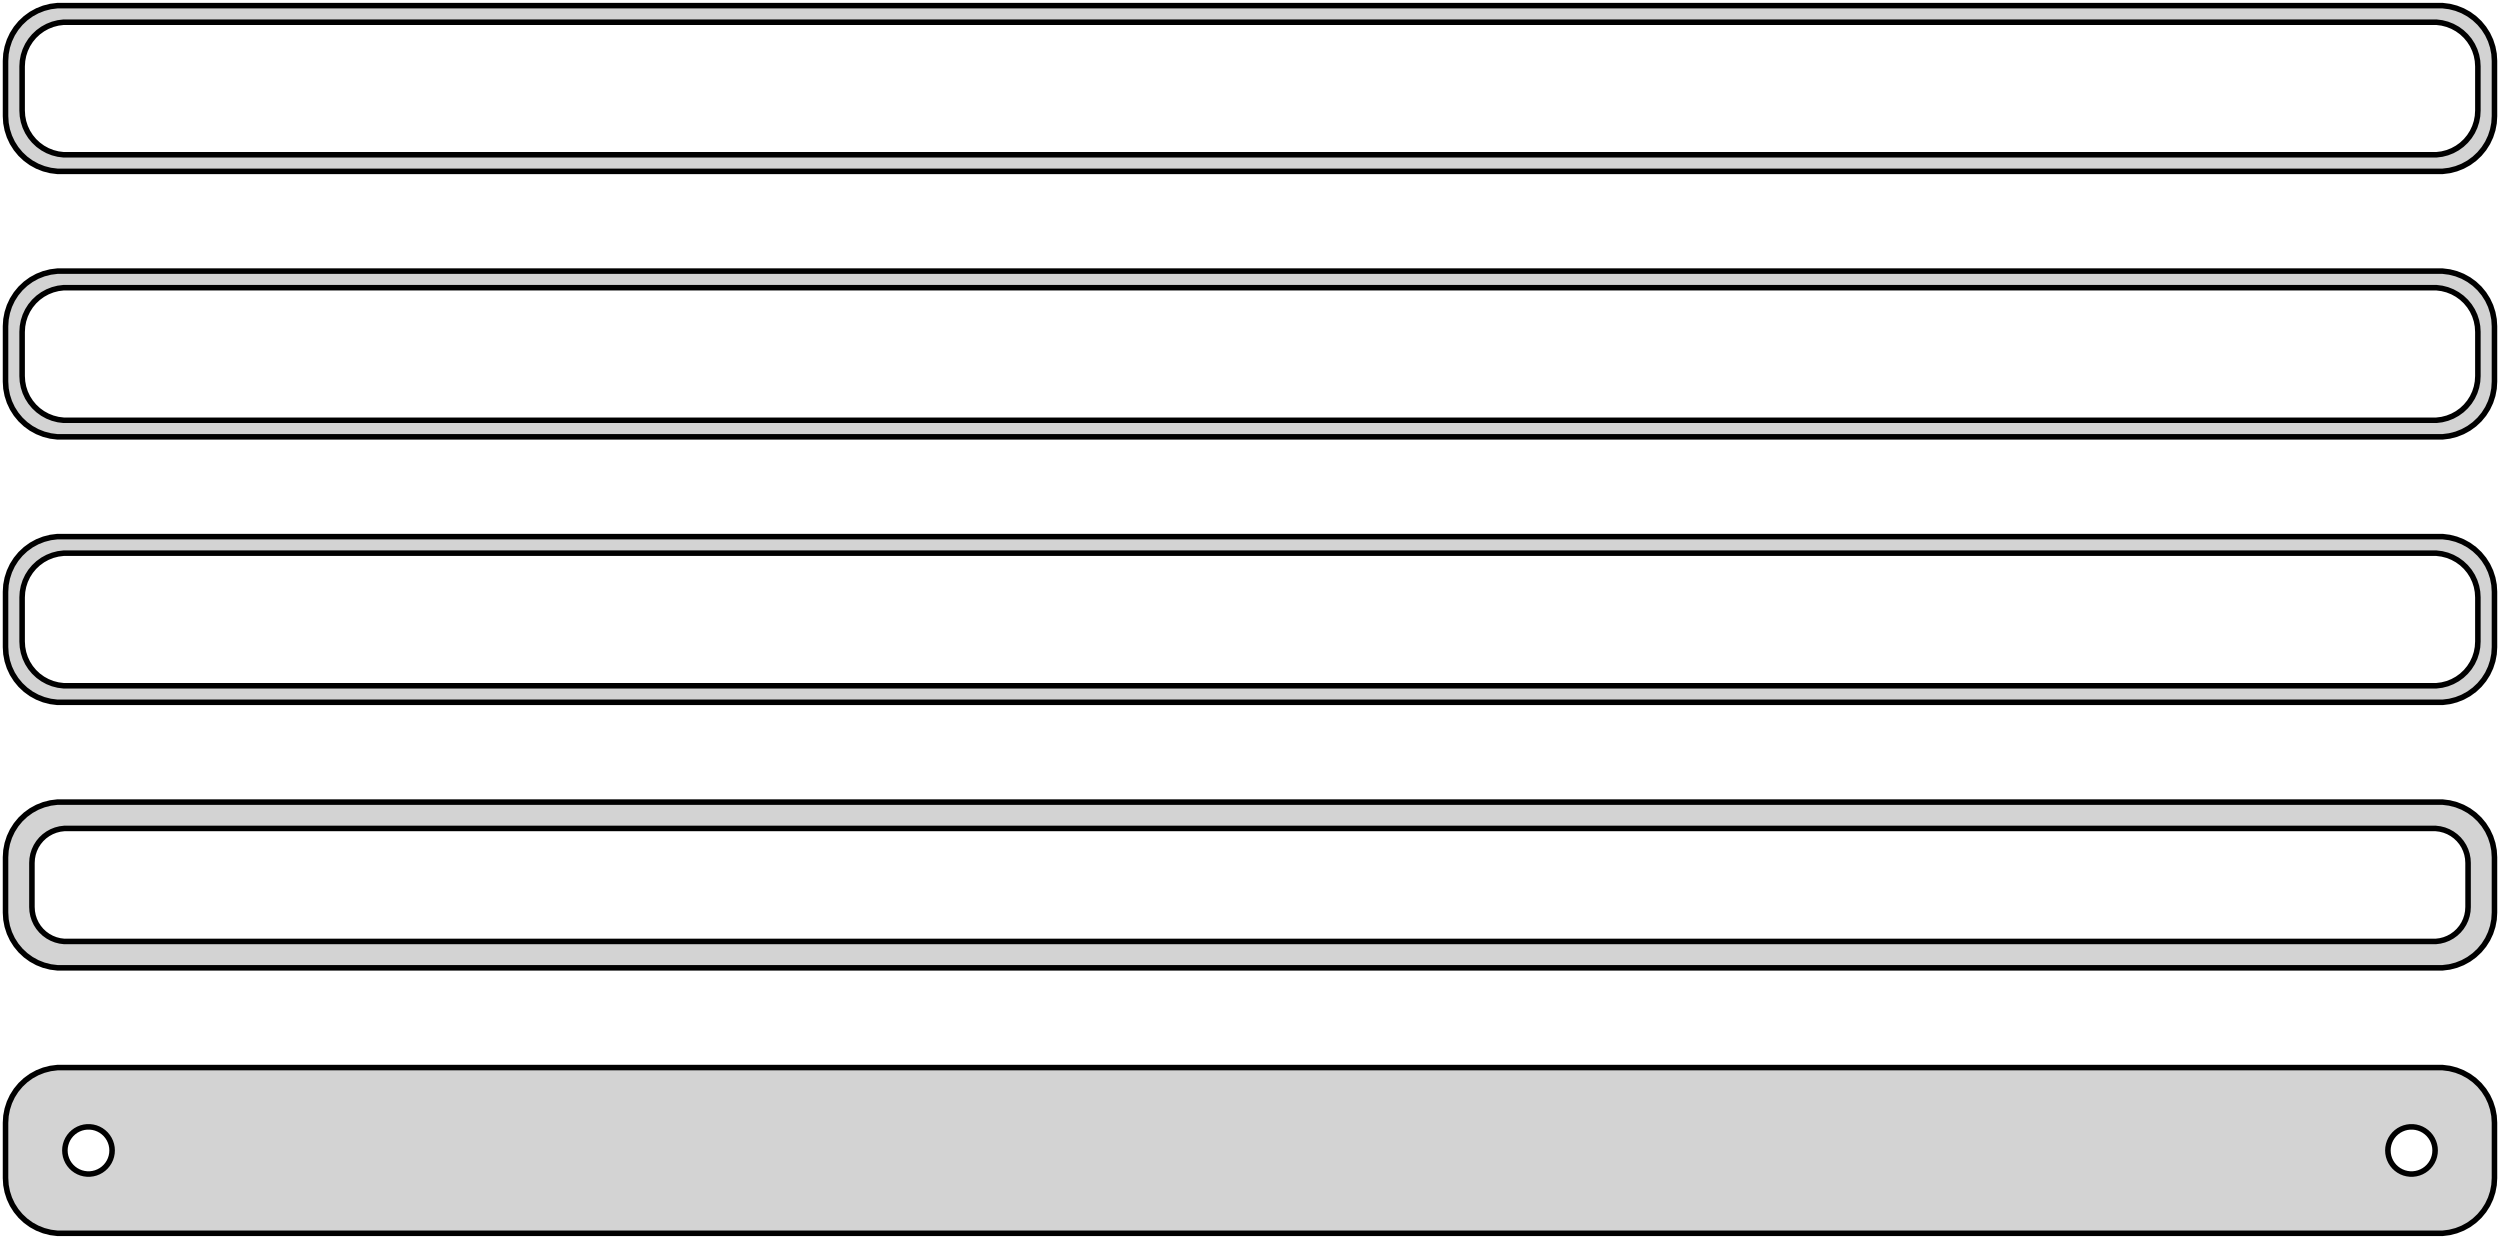 <?xml version="1.0" standalone="no"?>
<!DOCTYPE svg PUBLIC "-//W3C//DTD SVG 1.1//EN" "http://www.w3.org/Graphics/SVG/1.1/DTD/svg11.dtd">
<svg width="226mm" height="112mm" viewBox="-113 -224 226 112" xmlns="http://www.w3.org/2000/svg" version="1.1">
<title>OpenSCAD Model</title>
<path d="
M 108.437,-208.589 L 109.045,-208.745 L 109.629,-208.976 L 110.179,-209.278 L 110.687,-209.647 L 111.145,-210.077
 L 111.545,-210.561 L 111.882,-211.091 L 112.149,-211.659 L 112.343,-212.257 L 112.461,-212.873 L 112.5,-213.5
 L 112.5,-218.5 L 112.461,-219.127 L 112.343,-219.743 L 112.149,-220.341 L 111.882,-220.909 L 111.545,-221.439
 L 111.145,-221.923 L 110.687,-222.353 L 110.179,-222.722 L 109.629,-223.024 L 109.045,-223.255 L 108.437,-223.411
 L 107.814,-223.49 L -107.814,-223.49 L -108.437,-223.411 L -109.045,-223.255 L -109.629,-223.024 L -110.179,-222.722
 L -110.687,-222.353 L -111.145,-221.923 L -111.545,-221.439 L -111.882,-220.909 L -112.149,-220.341 L -112.343,-219.743
 L -112.461,-219.127 L -112.5,-218.5 L -112.5,-213.5 L -112.461,-212.873 L -112.343,-212.257 L -112.149,-211.659
 L -111.882,-211.091 L -111.545,-210.561 L -111.145,-210.077 L -110.687,-209.647 L -110.179,-209.278 L -109.629,-208.976
 L -109.045,-208.745 L -108.437,-208.589 L -107.814,-208.51 L 107.814,-208.51 z
M -107.251,-210.008 L -107.75,-210.071 L -108.236,-210.196 L -108.703,-210.381 L -109.143,-210.623 L -109.55,-210.918
 L -109.916,-211.262 L -110.236,-211.649 L -110.505,-212.073 L -110.719,-212.528 L -110.874,-213.005 L -110.968,-213.499
 L -111,-214 L -111,-218 L -110.968,-218.501 L -110.874,-218.995 L -110.719,-219.472 L -110.505,-219.927
 L -110.236,-220.351 L -109.916,-220.738 L -109.55,-221.082 L -109.143,-221.377 L -108.703,-221.619 L -108.236,-221.804
 L -107.75,-221.929 L -107.251,-221.992 L 107.251,-221.992 L 107.75,-221.929 L 108.236,-221.804 L 108.703,-221.619
 L 109.143,-221.377 L 109.55,-221.082 L 109.916,-220.738 L 110.236,-220.351 L 110.505,-219.927 L 110.719,-219.472
 L 110.874,-218.995 L 110.968,-218.501 L 111,-218 L 111,-214 L 110.968,-213.499 L 110.874,-213.005
 L 110.719,-212.528 L 110.505,-212.073 L 110.236,-211.649 L 109.916,-211.262 L 109.55,-210.918 L 109.143,-210.623
 L 108.703,-210.381 L 108.236,-210.196 L 107.75,-210.071 L 107.251,-210.008 z
M 108.437,-184.589 L 109.045,-184.745 L 109.629,-184.976 L 110.179,-185.278 L 110.687,-185.647 L 111.145,-186.077
 L 111.545,-186.561 L 111.882,-187.091 L 112.149,-187.659 L 112.343,-188.257 L 112.461,-188.873 L 112.5,-189.5
 L 112.5,-194.5 L 112.461,-195.127 L 112.343,-195.743 L 112.149,-196.341 L 111.882,-196.909 L 111.545,-197.439
 L 111.145,-197.923 L 110.687,-198.353 L 110.179,-198.722 L 109.629,-199.024 L 109.045,-199.255 L 108.437,-199.411
 L 107.814,-199.49 L -107.814,-199.49 L -108.437,-199.411 L -109.045,-199.255 L -109.629,-199.024 L -110.179,-198.722
 L -110.687,-198.353 L -111.145,-197.923 L -111.545,-197.439 L -111.882,-196.909 L -112.149,-196.341 L -112.343,-195.743
 L -112.461,-195.127 L -112.5,-194.5 L -112.5,-189.5 L -112.461,-188.873 L -112.343,-188.257 L -112.149,-187.659
 L -111.882,-187.091 L -111.545,-186.561 L -111.145,-186.077 L -110.687,-185.647 L -110.179,-185.278 L -109.629,-184.976
 L -109.045,-184.745 L -108.437,-184.589 L -107.814,-184.51 L 107.814,-184.51 z
M -107.251,-186.008 L -107.75,-186.071 L -108.236,-186.196 L -108.703,-186.381 L -109.143,-186.623 L -109.55,-186.918
 L -109.916,-187.262 L -110.236,-187.649 L -110.505,-188.073 L -110.719,-188.528 L -110.874,-189.005 L -110.968,-189.499
 L -111,-190 L -111,-194 L -110.968,-194.501 L -110.874,-194.995 L -110.719,-195.472 L -110.505,-195.927
 L -110.236,-196.351 L -109.916,-196.738 L -109.55,-197.082 L -109.143,-197.377 L -108.703,-197.619 L -108.236,-197.804
 L -107.75,-197.929 L -107.251,-197.992 L 107.251,-197.992 L 107.75,-197.929 L 108.236,-197.804 L 108.703,-197.619
 L 109.143,-197.377 L 109.55,-197.082 L 109.916,-196.738 L 110.236,-196.351 L 110.505,-195.927 L 110.719,-195.472
 L 110.874,-194.995 L 110.968,-194.501 L 111,-194 L 111,-190 L 110.968,-189.499 L 110.874,-189.005
 L 110.719,-188.528 L 110.505,-188.073 L 110.236,-187.649 L 109.916,-187.262 L 109.55,-186.918 L 109.143,-186.623
 L 108.703,-186.381 L 108.236,-186.196 L 107.75,-186.071 L 107.251,-186.008 z
M 108.437,-160.589 L 109.045,-160.745 L 109.629,-160.976 L 110.179,-161.278 L 110.687,-161.647 L 111.145,-162.077
 L 111.545,-162.561 L 111.882,-163.091 L 112.149,-163.659 L 112.343,-164.257 L 112.461,-164.873 L 112.5,-165.5
 L 112.5,-170.5 L 112.461,-171.127 L 112.343,-171.743 L 112.149,-172.341 L 111.882,-172.909 L 111.545,-173.439
 L 111.145,-173.923 L 110.687,-174.353 L 110.179,-174.722 L 109.629,-175.024 L 109.045,-175.255 L 108.437,-175.411
 L 107.814,-175.49 L -107.814,-175.49 L -108.437,-175.411 L -109.045,-175.255 L -109.629,-175.024 L -110.179,-174.722
 L -110.687,-174.353 L -111.145,-173.923 L -111.545,-173.439 L -111.882,-172.909 L -112.149,-172.341 L -112.343,-171.743
 L -112.461,-171.127 L -112.5,-170.5 L -112.5,-165.5 L -112.461,-164.873 L -112.343,-164.257 L -112.149,-163.659
 L -111.882,-163.091 L -111.545,-162.561 L -111.145,-162.077 L -110.687,-161.647 L -110.179,-161.278 L -109.629,-160.976
 L -109.045,-160.745 L -108.437,-160.589 L -107.814,-160.51 L 107.814,-160.51 z
M -107.251,-162.008 L -107.75,-162.071 L -108.236,-162.196 L -108.703,-162.381 L -109.143,-162.623 L -109.55,-162.918
 L -109.916,-163.262 L -110.236,-163.649 L -110.505,-164.073 L -110.719,-164.528 L -110.874,-165.005 L -110.968,-165.499
 L -111,-166 L -111,-170 L -110.968,-170.501 L -110.874,-170.995 L -110.719,-171.472 L -110.505,-171.927
 L -110.236,-172.351 L -109.916,-172.738 L -109.55,-173.082 L -109.143,-173.377 L -108.703,-173.619 L -108.236,-173.804
 L -107.75,-173.929 L -107.251,-173.992 L 107.251,-173.992 L 107.75,-173.929 L 108.236,-173.804 L 108.703,-173.619
 L 109.143,-173.377 L 109.55,-173.082 L 109.916,-172.738 L 110.236,-172.351 L 110.505,-171.927 L 110.719,-171.472
 L 110.874,-170.995 L 110.968,-170.501 L 111,-170 L 111,-166 L 110.968,-165.499 L 110.874,-165.005
 L 110.719,-164.528 L 110.505,-164.073 L 110.236,-163.649 L 109.916,-163.262 L 109.55,-162.918 L 109.143,-162.623
 L 108.703,-162.381 L 108.236,-162.196 L 107.75,-162.071 L 107.251,-162.008 z
M 108.437,-136.589 L 109.045,-136.745 L 109.629,-136.976 L 110.179,-137.278 L 110.687,-137.647 L 111.145,-138.077
 L 111.545,-138.561 L 111.882,-139.091 L 112.149,-139.659 L 112.343,-140.257 L 112.461,-140.873 L 112.5,-141.5
 L 112.5,-146.5 L 112.461,-147.127 L 112.343,-147.743 L 112.149,-148.341 L 111.882,-148.909 L 111.545,-149.439
 L 111.145,-149.923 L 110.687,-150.353 L 110.179,-150.722 L 109.629,-151.024 L 109.045,-151.255 L 108.437,-151.411
 L 107.814,-151.49 L -107.814,-151.49 L -108.437,-151.411 L -109.045,-151.255 L -109.629,-151.024 L -110.179,-150.722
 L -110.687,-150.353 L -111.145,-149.923 L -111.545,-149.439 L -111.882,-148.909 L -112.149,-148.341 L -112.343,-147.743
 L -112.461,-147.127 L -112.5,-146.5 L -112.5,-141.5 L -112.461,-140.873 L -112.343,-140.257 L -112.149,-139.659
 L -111.882,-139.091 L -111.545,-138.561 L -111.145,-138.077 L -110.687,-137.647 L -110.179,-137.278 L -109.629,-136.976
 L -109.045,-136.745 L -108.437,-136.589 L -107.814,-136.51 L 107.814,-136.51 z
M -107.195,-138.893 L -107.583,-138.942 L -107.962,-139.039 L -108.325,-139.183 L -108.668,-139.372 L -108.984,-139.601
 L -109.269,-139.869 L -109.518,-140.17 L -109.728,-140.5 L -109.894,-140.854 L -110.015,-141.226 L -110.088,-141.61
 L -110.113,-142 L -110.113,-146 L -110.088,-146.39 L -110.015,-146.774 L -109.894,-147.146 L -109.728,-147.5
 L -109.518,-147.83 L -109.269,-148.131 L -108.984,-148.399 L -108.668,-148.628 L -108.325,-148.817 L -107.962,-148.961
 L -107.583,-149.058 L -107.195,-149.107 L 107.195,-149.107 L 107.583,-149.058 L 107.962,-148.961 L 108.325,-148.817
 L 108.668,-148.628 L 108.984,-148.399 L 109.269,-148.131 L 109.518,-147.83 L 109.728,-147.5 L 109.894,-147.146
 L 110.015,-146.774 L 110.088,-146.39 L 110.113,-146 L 110.113,-142 L 110.088,-141.61 L 110.015,-141.226
 L 109.894,-140.854 L 109.728,-140.5 L 109.518,-140.17 L 109.269,-139.869 L 108.984,-139.601 L 108.668,-139.372
 L 108.325,-139.183 L 107.962,-139.039 L 107.583,-138.942 L 107.195,-138.893 z
M 108.437,-112.589 L 109.045,-112.745 L 109.629,-112.976 L 110.179,-113.278 L 110.687,-113.647 L 111.145,-114.077
 L 111.545,-114.561 L 111.882,-115.091 L 112.149,-115.659 L 112.343,-116.257 L 112.461,-116.873 L 112.5,-117.5
 L 112.5,-122.5 L 112.461,-123.127 L 112.343,-123.743 L 112.149,-124.341 L 111.882,-124.909 L 111.545,-125.439
 L 111.145,-125.923 L 110.687,-126.353 L 110.179,-126.722 L 109.629,-127.024 L 109.045,-127.255 L 108.437,-127.411
 L 107.814,-127.49 L -107.814,-127.49 L -108.437,-127.411 L -109.045,-127.255 L -109.629,-127.024 L -110.179,-126.722
 L -110.687,-126.353 L -111.145,-125.923 L -111.545,-125.439 L -111.882,-124.909 L -112.149,-124.341 L -112.343,-123.743
 L -112.461,-123.127 L -112.5,-122.5 L -112.5,-117.5 L -112.461,-116.873 L -112.343,-116.257 L -112.149,-115.659
 L -111.882,-115.091 L -111.545,-114.561 L -111.145,-114.077 L -110.687,-113.647 L -110.179,-113.278 L -109.629,-112.976
 L -109.045,-112.745 L -108.437,-112.589 L -107.814,-112.51 L 107.814,-112.51 z
M 104.866,-117.869 L 104.6,-117.903 L 104.34,-117.969 L 104.091,-118.068 L 103.856,-118.197 L 103.639,-118.355
 L 103.443,-118.538 L 103.273,-118.745 L 103.129,-118.971 L 103.015,-119.214 L 102.932,-119.469 L 102.882,-119.732
 L 102.865,-120 L 102.882,-120.268 L 102.932,-120.531 L 103.015,-120.786 L 103.129,-121.029 L 103.273,-121.255
 L 103.443,-121.462 L 103.639,-121.645 L 103.856,-121.803 L 104.091,-121.932 L 104.34,-122.031 L 104.6,-122.097
 L 104.866,-122.131 L 105.134,-122.131 L 105.4,-122.097 L 105.66,-122.031 L 105.909,-121.932 L 106.144,-121.803
 L 106.361,-121.645 L 106.557,-121.462 L 106.727,-121.255 L 106.871,-121.029 L 106.985,-120.786 L 107.068,-120.531
 L 107.118,-120.268 L 107.135,-120 L 107.118,-119.732 L 107.068,-119.469 L 106.985,-119.214 L 106.871,-118.971
 L 106.727,-118.745 L 106.557,-118.538 L 106.361,-118.355 L 106.144,-118.197 L 105.909,-118.068 L 105.66,-117.969
 L 105.4,-117.903 L 105.134,-117.869 z
M -105.134,-117.869 L -105.4,-117.903 L -105.66,-117.969 L -105.909,-118.068 L -106.144,-118.197 L -106.361,-118.355
 L -106.557,-118.538 L -106.727,-118.745 L -106.871,-118.971 L -106.985,-119.214 L -107.068,-119.469 L -107.118,-119.732
 L -107.135,-120 L -107.118,-120.268 L -107.068,-120.531 L -106.985,-120.786 L -106.871,-121.029 L -106.727,-121.255
 L -106.557,-121.462 L -106.361,-121.645 L -106.144,-121.803 L -105.909,-121.932 L -105.66,-122.031 L -105.4,-122.097
 L -105.134,-122.131 L -104.866,-122.131 L -104.6,-122.097 L -104.34,-122.031 L -104.091,-121.932 L -103.856,-121.803
 L -103.639,-121.645 L -103.443,-121.462 L -103.273,-121.255 L -103.129,-121.029 L -103.015,-120.786 L -102.932,-120.531
 L -102.882,-120.268 L -102.865,-120 L -102.882,-119.732 L -102.932,-119.469 L -103.015,-119.214 L -103.129,-118.971
 L -103.273,-118.745 L -103.443,-118.538 L -103.639,-118.355 L -103.856,-118.197 L -104.091,-118.068 L -104.34,-117.969
 L -104.6,-117.903 L -104.866,-117.869 z
" stroke="black" fill="lightgray" stroke-width="0.5"/>
</svg>
